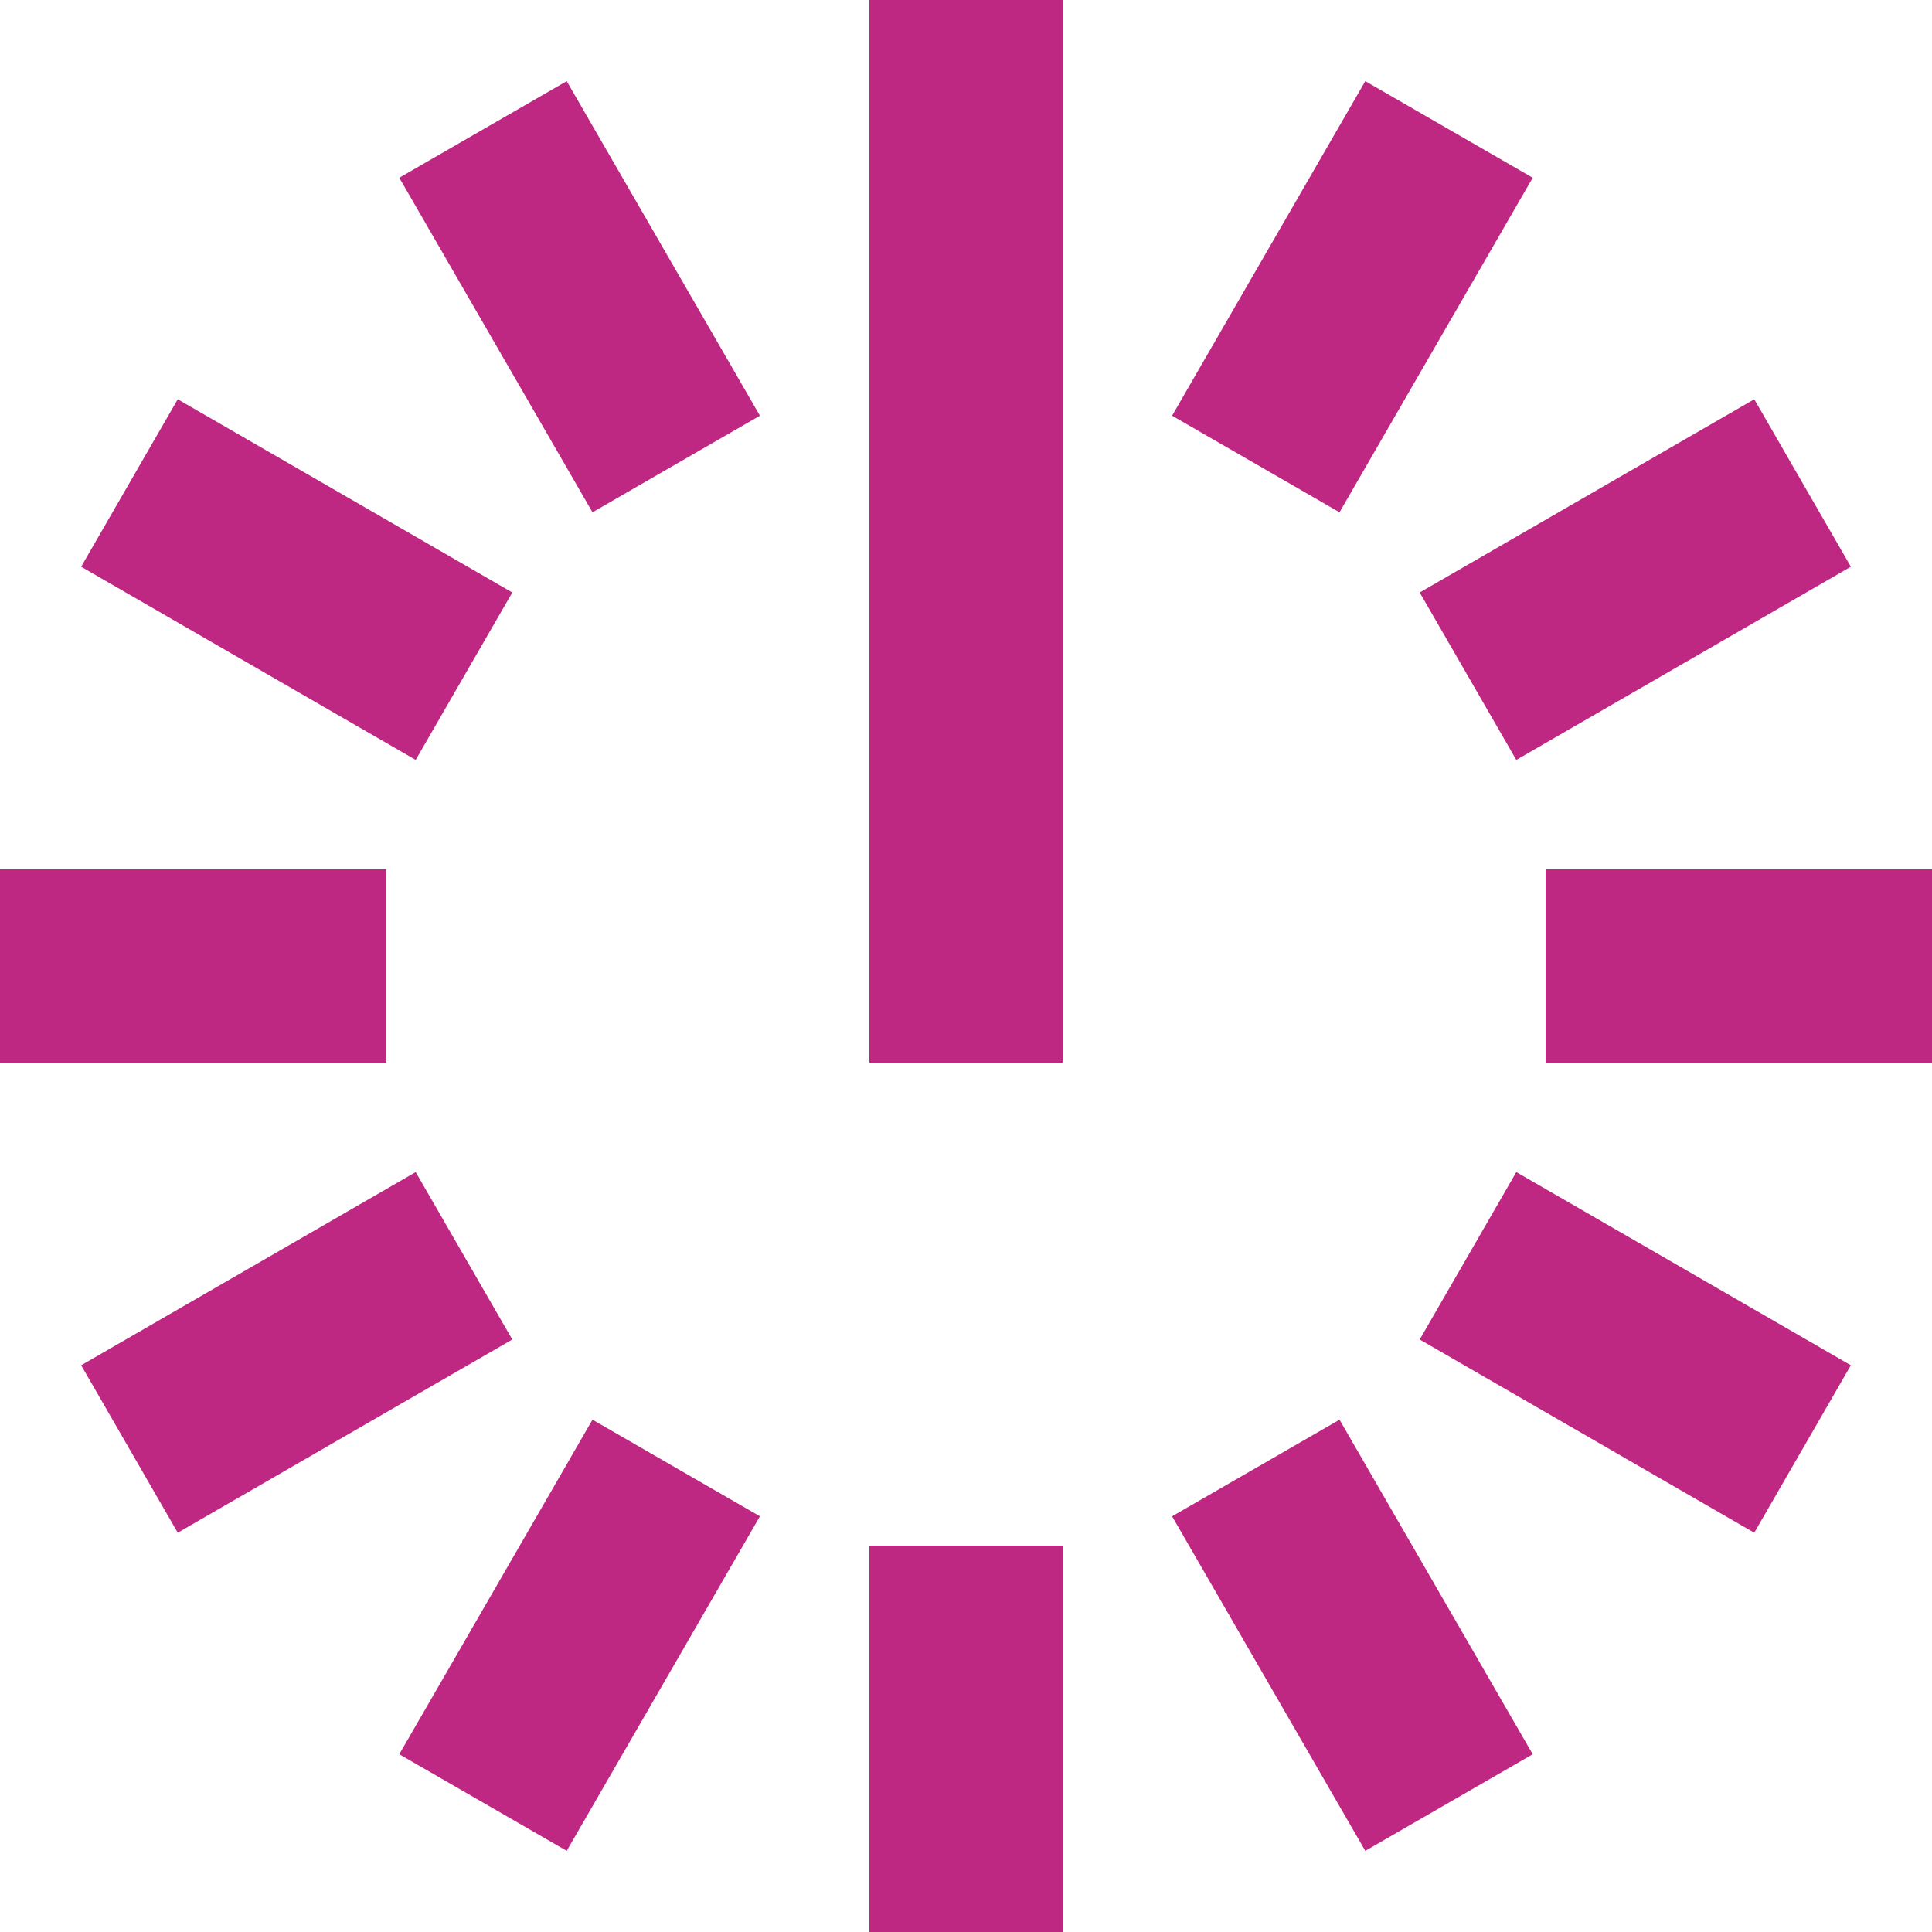 <svg width="12" height="12" viewBox="0 0 12 12" fill="none" xmlns="http://www.w3.org/2000/svg">
<path fill-rule="evenodd" clip-rule="evenodd" d="M3.182 8.32L2.582 7.28L0.504 8.48L1.104 9.52L3.182 8.32ZM11.496 3.52L10.896 2.48L8.818 3.68L9.418 4.72L11.496 3.52ZM4.72 2.582L3.52 0.504L2.48 1.104L3.68 3.182L4.72 2.582ZM9.52 10.896L8.32 8.818L7.28 9.418L8.48 11.496L9.52 10.896ZM3.182 3.68L1.104 2.48L0.504 3.52L2.582 4.72L3.182 3.68ZM11.496 8.48L9.418 7.28L8.818 8.32L10.896 9.52L11.496 8.48ZM9.52 1.104L8.48 0.504L7.28 2.582L8.32 3.182L9.52 1.104ZM4.72 9.418L3.68 8.818L2.48 10.896L3.52 11.496L4.72 9.418ZM0 6.6H2.4V5.4H0V6.6ZM9.6 6.6H12V5.4H9.6V6.6ZM5.4 6.6H6.6V0H5.4V6.6ZM5.4 12H6.6V9.6H5.4V12Z" fill="#BE2882"/>
</svg>
